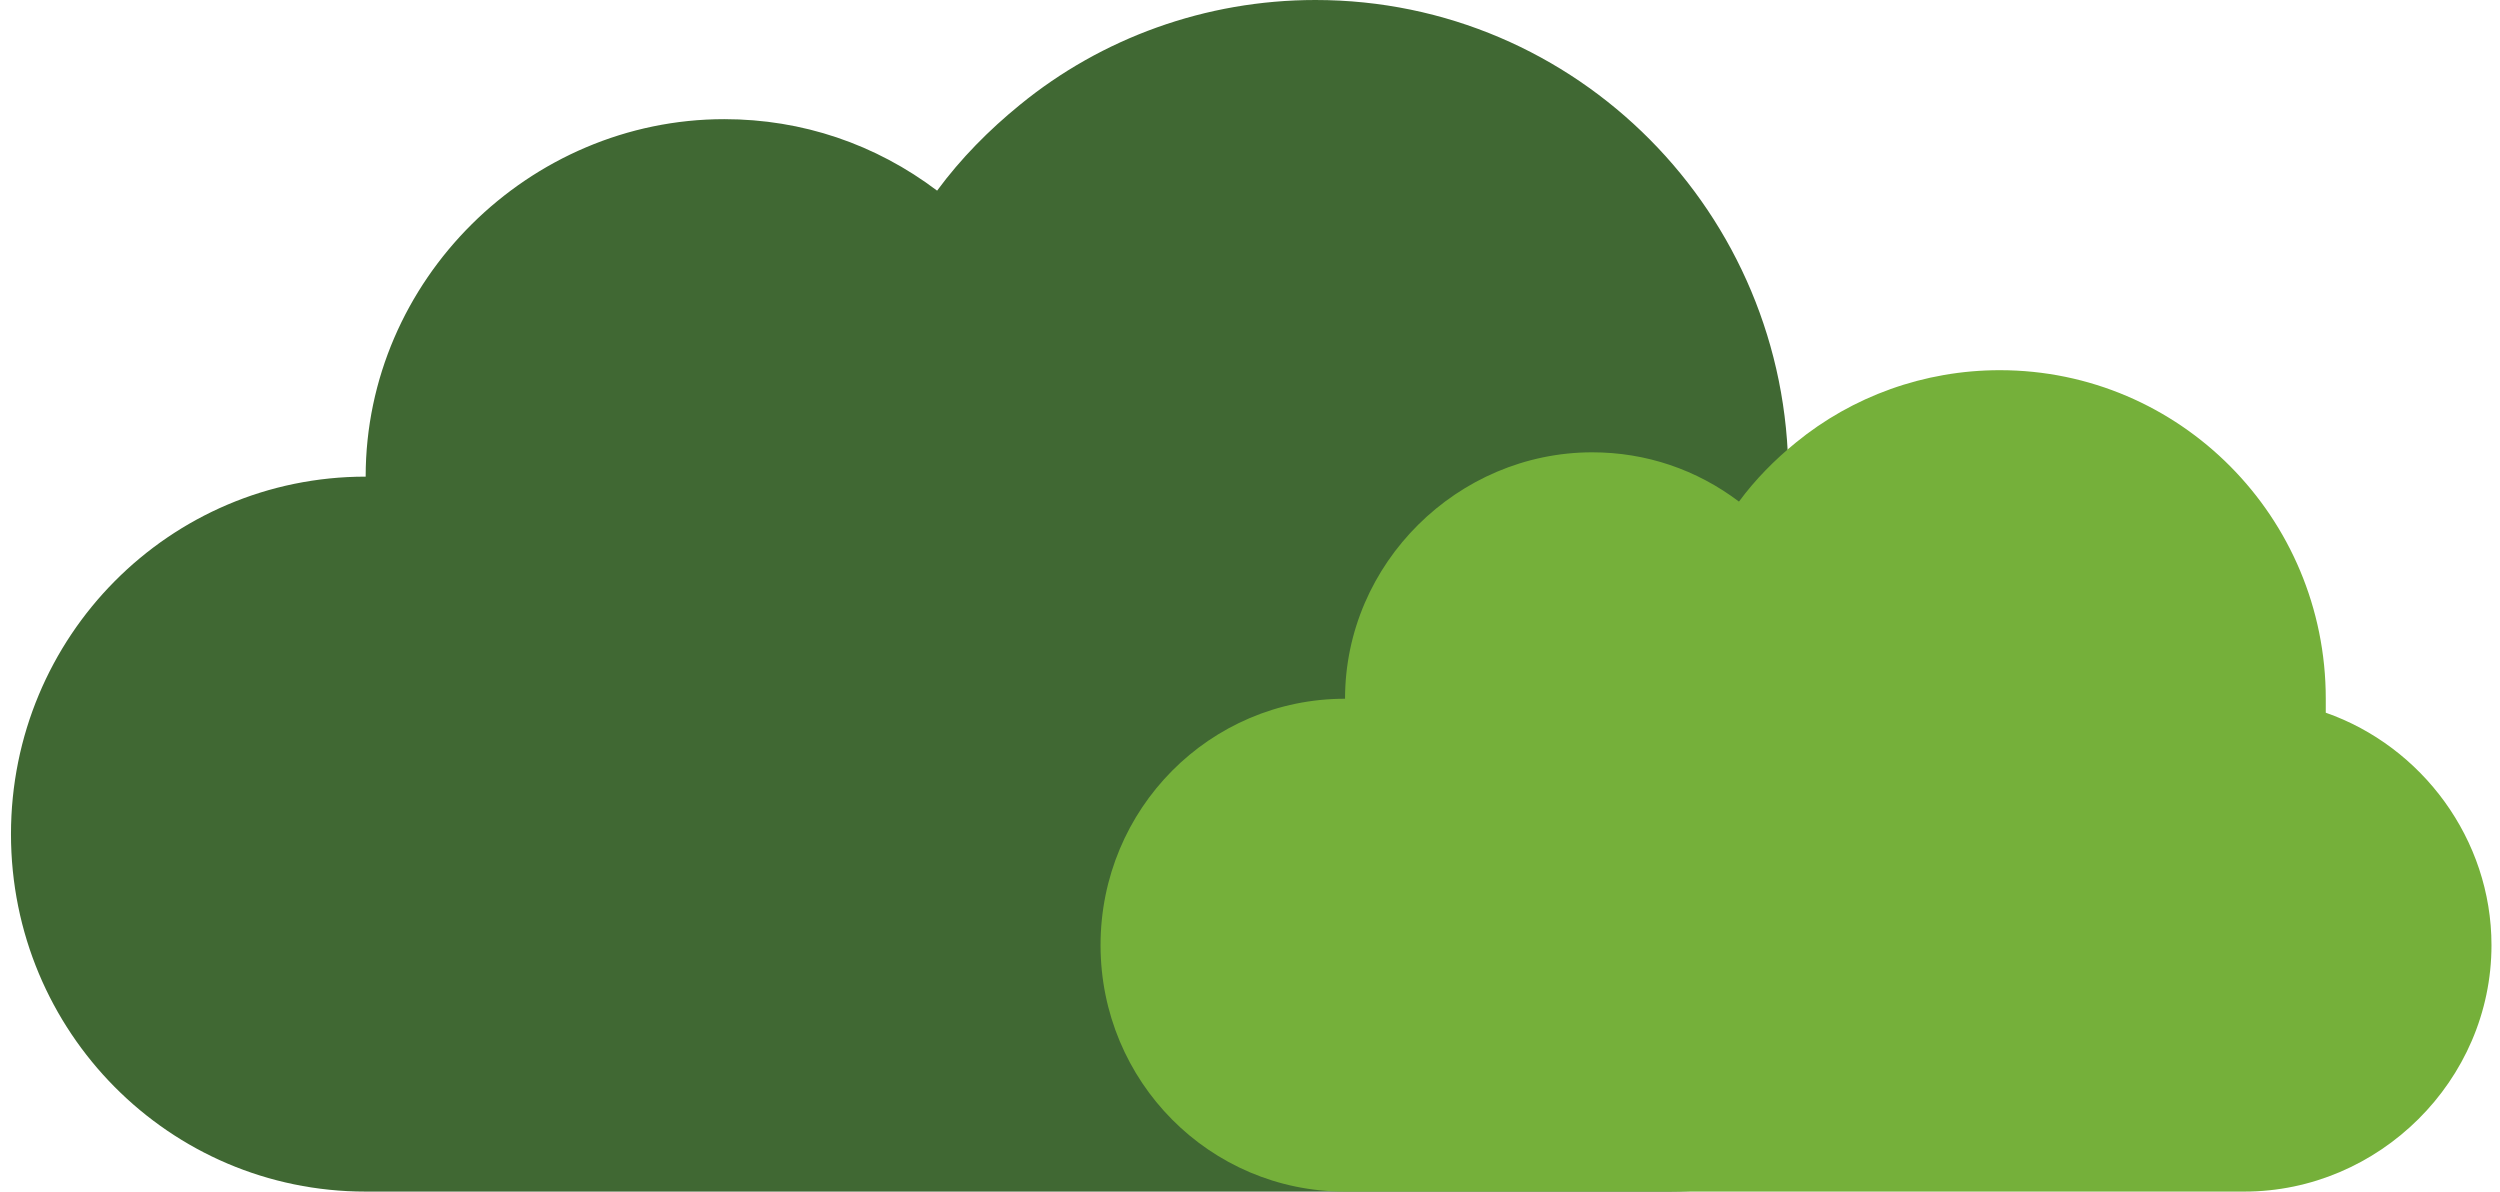 <svg width="214" height="102" viewBox="0 0 214 102" fill="none" xmlns="http://www.w3.org/2000/svg">
<path d="M153.084 42.534V40.8C153.084 18.258 134.969 0 112.602 0C103.19 0 94.284 3.264 87.301 8.976C84.67 11.118 82.241 13.566 80.217 16.32C74.955 12.342 68.68 10.2 62 10.2C45.301 10.2 31.301 23.97 31.301 40.8C14.502 40.8 0.94 54.468 0.94 71.4C0.94 88.332 14.502 102 31.301 102H142.964C159.663 102 173.663 88.23 173.663 71.4C173.663 58.242 165.027 46.716 153.084 42.534Z" fill="#406833"/>
<path d="M199.086 61.008V59.812C199.086 44.273 186.598 31.688 171.18 31.688C164.692 31.688 158.553 33.938 153.739 37.875C151.925 39.351 150.251 41.039 148.856 42.937C145.228 40.195 140.903 38.719 136.298 38.719C124.787 38.719 115.136 48.211 115.136 59.812C103.556 59.812 94.207 69.234 94.207 80.906C94.207 92.578 103.556 102 115.136 102H192.11C203.621 102 213.271 92.508 213.271 80.906C213.271 71.836 207.318 63.89 199.086 61.008Z" fill="#75B03A"/>
</svg>
